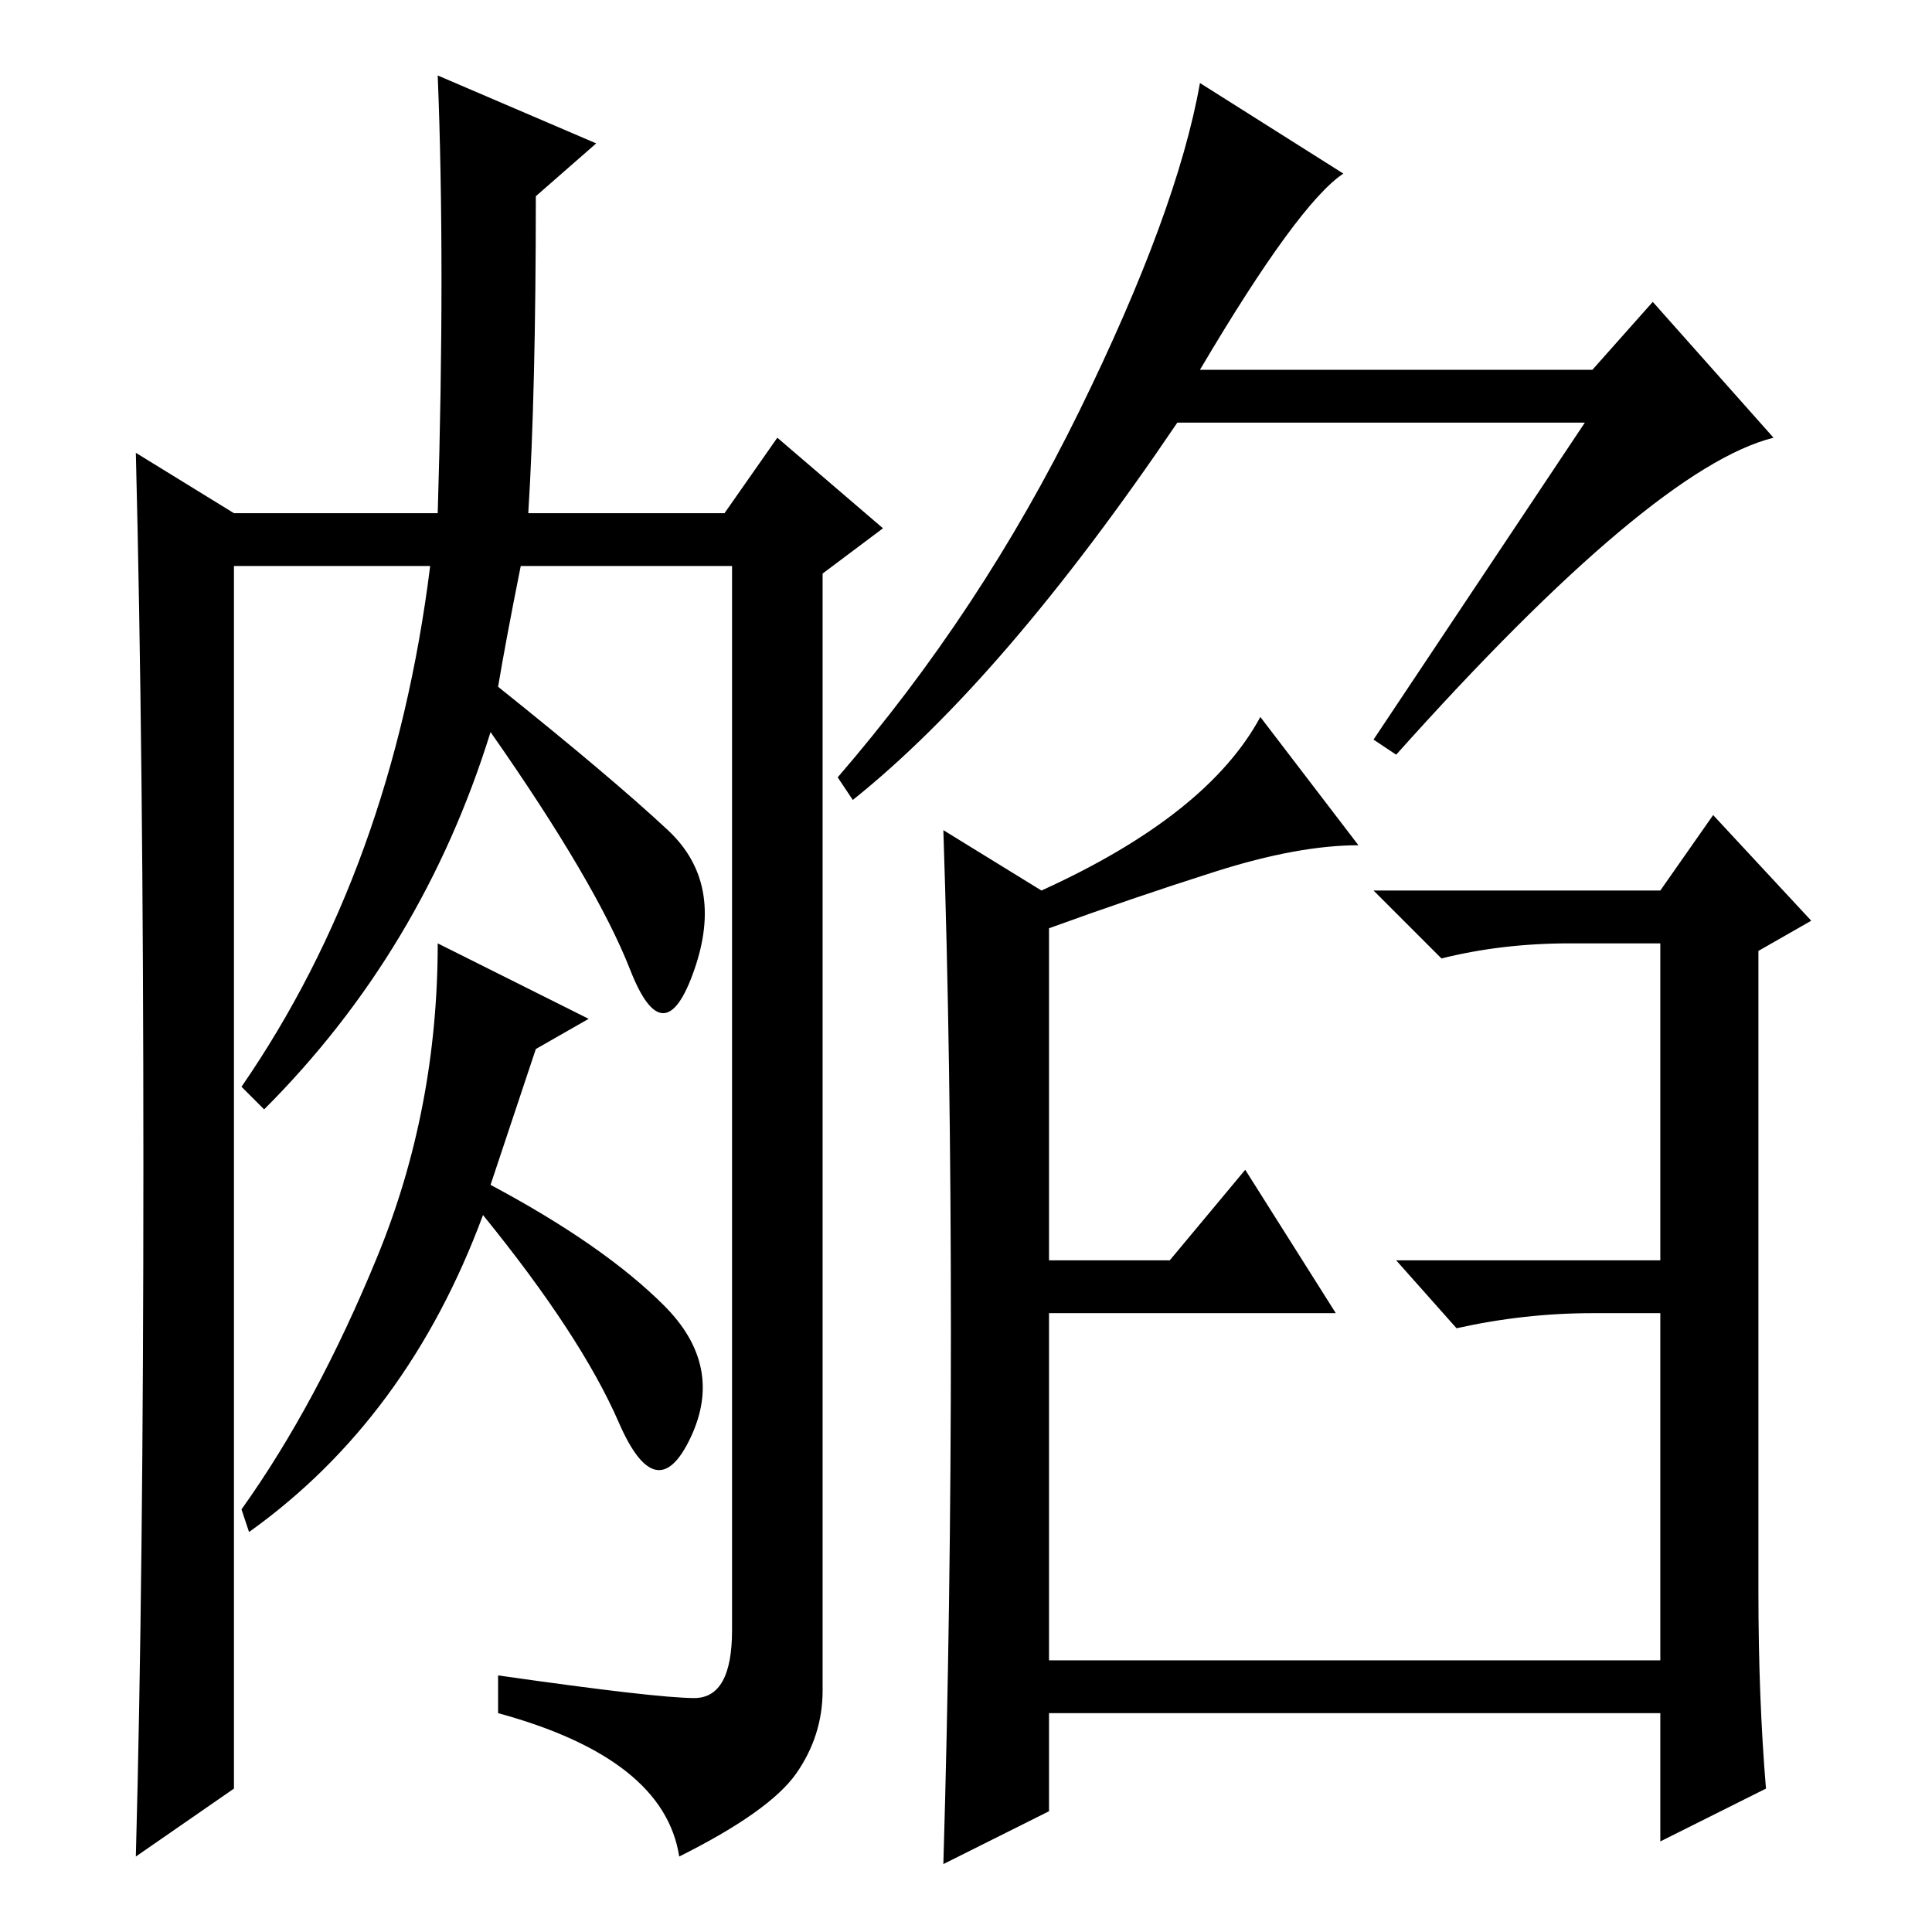 <?xml version="1.0" standalone="no"?>
<!DOCTYPE svg PUBLIC "-//W3C//DTD SVG 1.1//EN" "http://www.w3.org/Graphics/SVG/1.1/DTD/svg11.dtd" >
<svg xmlns="http://www.w3.org/2000/svg" xmlns:xlink="http://www.w3.org/1999/xlink" version="1.1" viewBox="0 -36 256 256">
  <g transform="matrix(1 0 0 -1 0 220)">
   <path fill="currentColor"
d="M185 156l-3 2l28 42h-54q-23 -34 -43 -50l-2 3q19 22 32 48.5t16 43.5l19 -12q-6 -4 -19 -26h52l8 9l16 -18q-16 -4 -50 -42zM234 19l-14 -7v17h-81v-13l-14 -7q1 34 1 70.5t-1 66.5l13 -8q22 10 29 23l13 -17q-8 0 -19 -3.5t-22 -7.5v-44h16l10 12l12 -19h-38v-46h81v46
h-9q-9 0 -18 -2l-8 9h35v42h-12q-9 0 -17 -2l-9 9h38l7 10l13 -14l-7 -4v-85q0 -14 1 -26zM19 101.5q0 54.5 -1 94.5l13 -8h27q1 33 0 58l21 -9l-8 -7q0 -26 -1 -42h26l7 10l14 -12l-8 -6v-148q0 -6 -3.5 -11t-15.5 -11q-2 13 -24 19v5q21 -3 26 -3t5 9v141h-28
q-2 -10 -3 -16q15 -12 22.5 -19t3.5 -18.5t-8.5 0t-18.5 31.5q-9 -29 -30 -50l-3 3q20 29 25 69h-26v-162l-13 -9q1 37 1 91.5zM65 99q15 -8 23 -16t3.5 -17.5t-9.5 2t-18 27.5q-10 -27 -31 -42l-1 3q10 14 18 33.5t8 41.5l20 -10l-7 -4z" />
  </g>

</svg>
